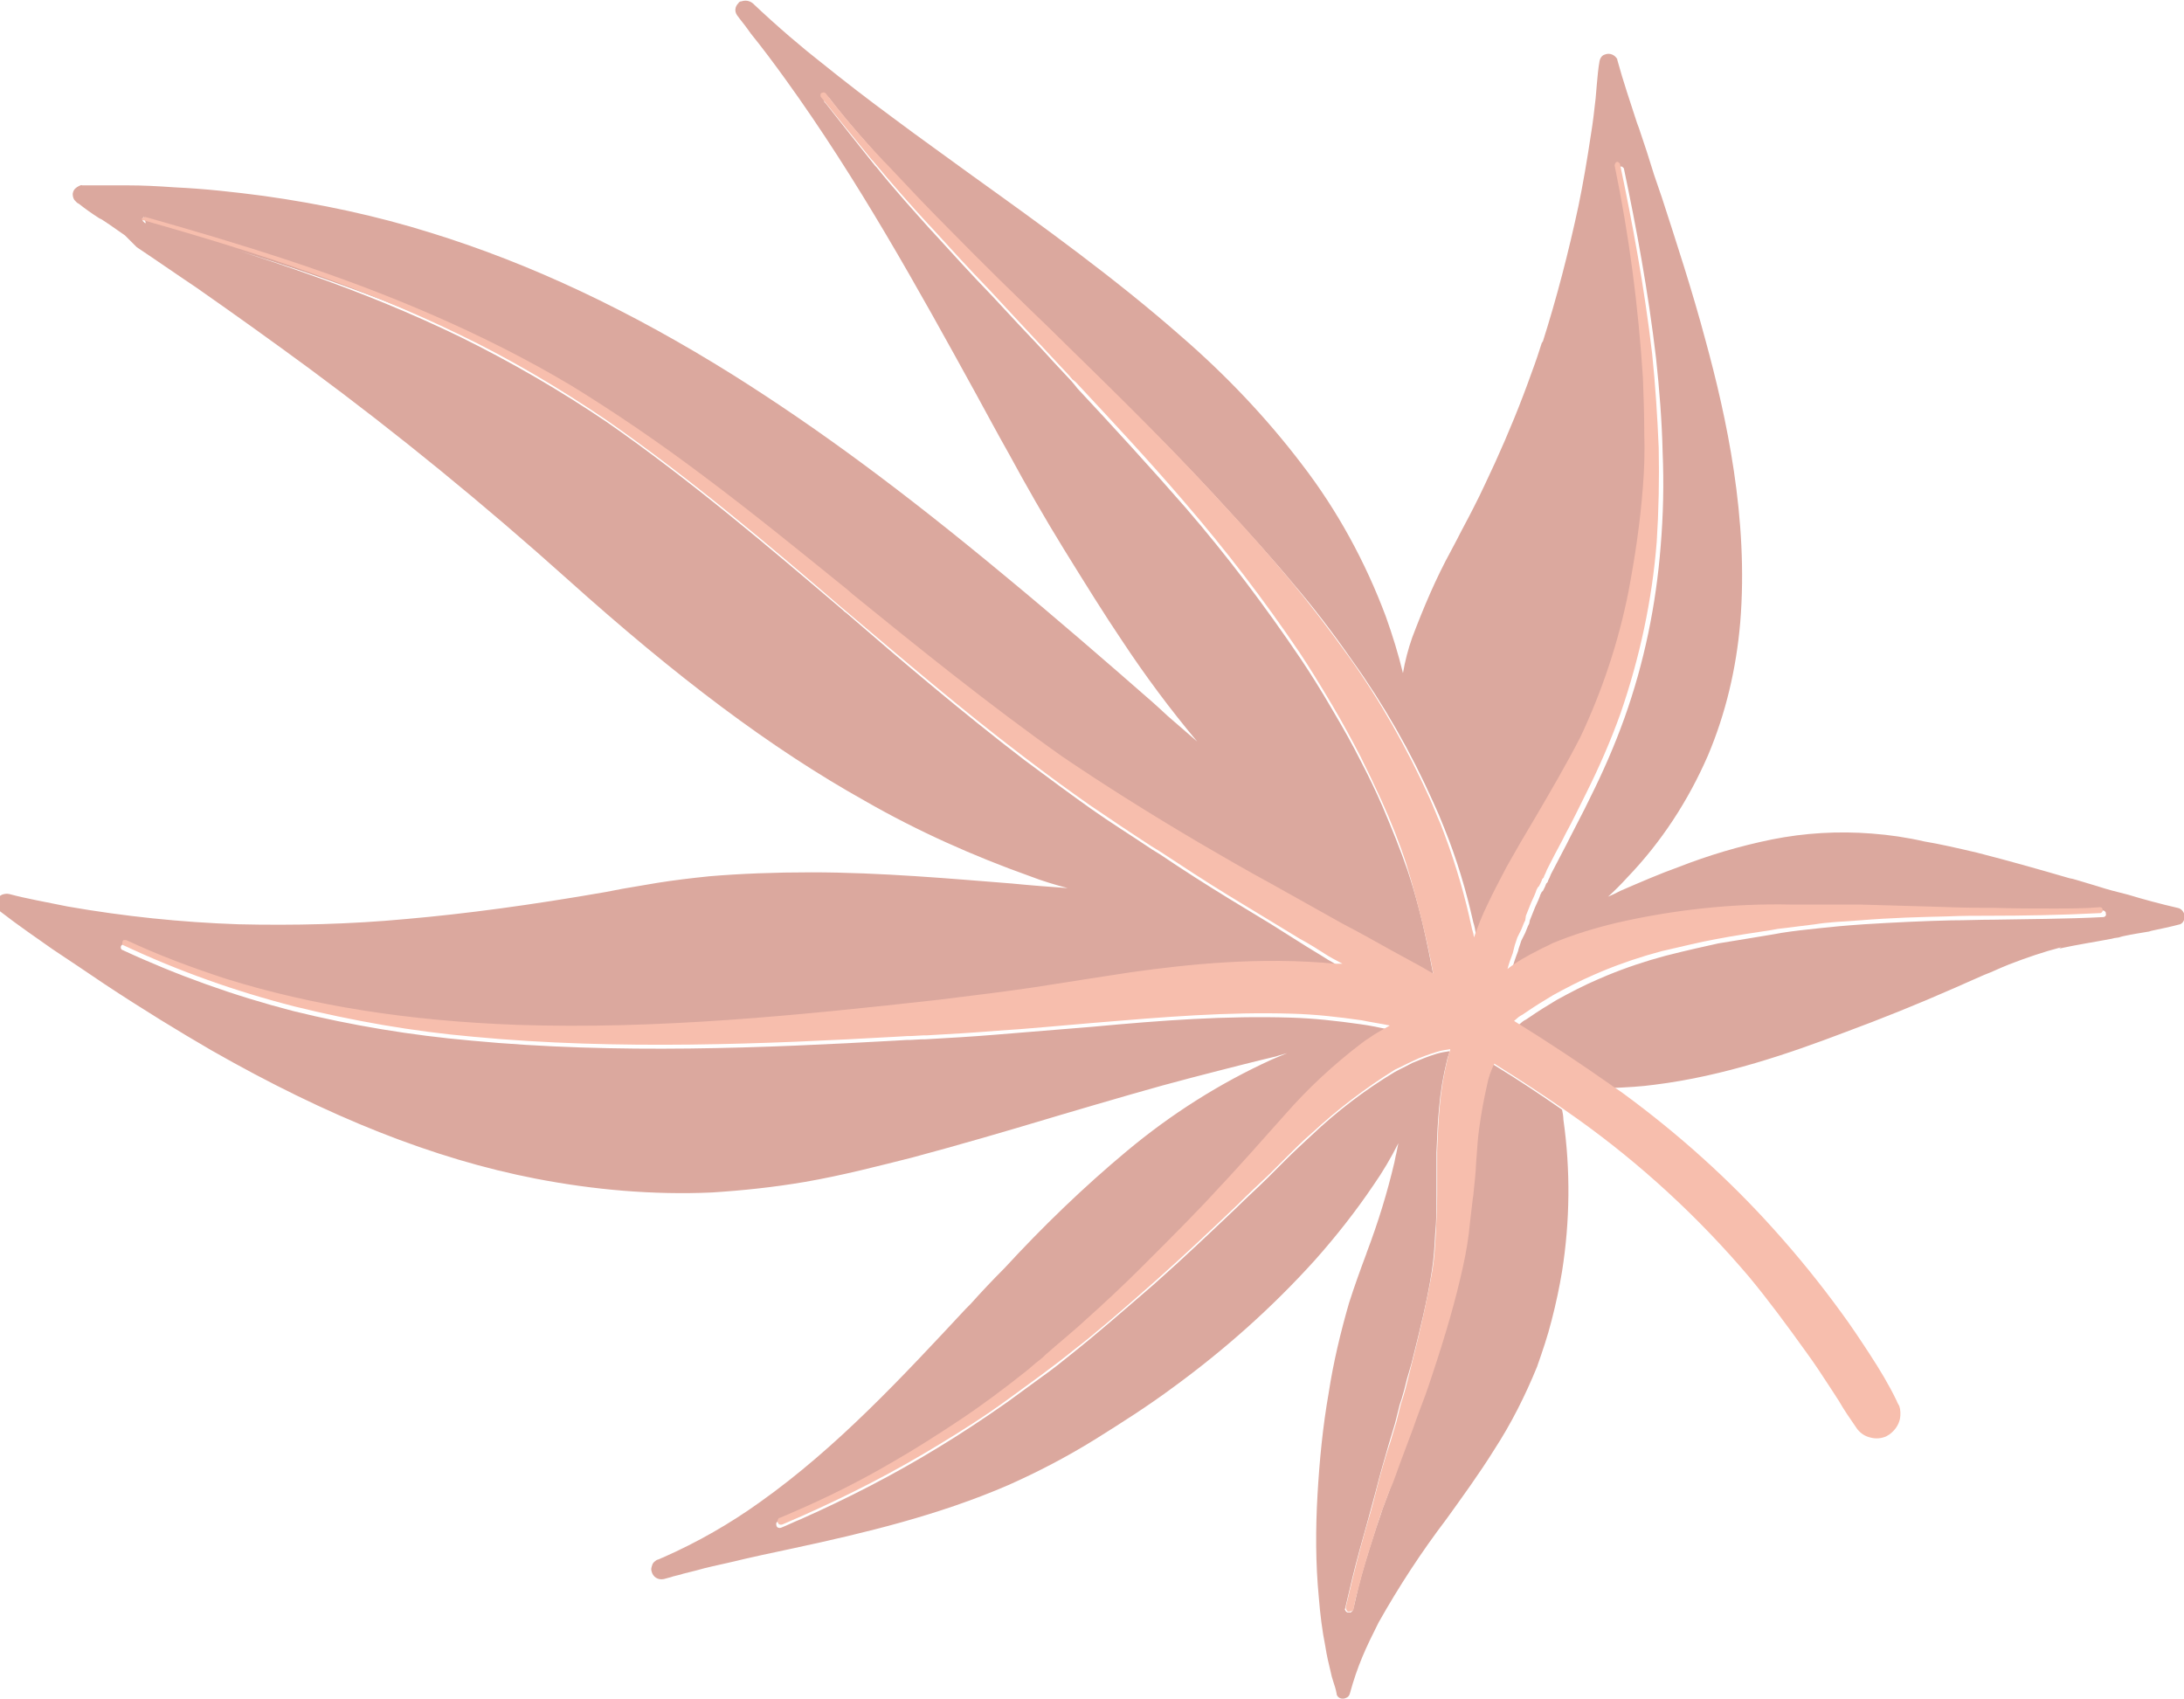 <?xml version="1.0" encoding="utf-8"?>
<!-- Generator: Adobe Illustrator 25.0.1, SVG Export Plug-In . SVG Version: 6.00 Build 0)  -->
<svg version="1.1" id="Layer_1" xmlns="http://www.w3.org/2000/svg" xmlns:xlink="http://www.w3.org/1999/xlink" x="0px" y="0px"
	 viewBox="0 0 332.2 258.4" style="enable-background:new 0 0 332.2 258.4;" xml:space="preserve">
<style type="text/css">
	.st0{fill:#DBA89E;}
	.st1{fill:#F7BEAD;}
</style>
<path class="st0" d="M12.5,28.2l2,0l0.6,0c1.5,0,3,0,4.5,0c2,0,4.2,0.1,7,0.3c4.4,0.2,9,0.7,13.5,1.3c8.6,1.2,17.1,3,25.4,5.6
	c15.2,4.7,30.3,11.8,46.1,21.7c12.7,8,25.5,17.4,41.5,30.7c7.5,6.2,15,12.7,22.2,19l1,0.9l1.3,1.2l4.5,3.9
	c-4.1-4.9-7.9-10-11.4-15.3c-2.7-4-5.5-8.5-8.9-14c-2.9-4.7-5.7-9.6-8.3-14.4c-1.7-3-3.3-6-5-9.1c-8.9-16.2-18.1-32.8-29-47.9
	c-1.8-2.5-3.6-4.9-5.3-7l-0.5-0.7c-0.5-0.7-1.1-1.4-1.6-2.1c-0.4-0.6-0.3-1.3,0.2-1.8c0.1-0.2,0.3-0.3,0.5-0.3
	c0.6-0.2,1.2-0.1,1.7,0.3c3.8,3.6,7.7,6.9,10.4,9c3.6,2.9,7.1,5.6,10.9,8.4c4,3,8.1,5.9,12.2,8.9c10.6,7.6,21.7,15.6,31.7,24.4
	c6.7,5.8,12.9,12.3,18.3,19.4c5.4,7,9.7,14.9,12.8,23.2c1,2.8,1.9,5.7,2.6,8.6c0.3-1.8,0.8-3.7,1.4-5.4c1.7-4.5,3.6-9,5.9-13.2
	l0.9-1.7c0.8-1.6,1.7-3.2,2.5-4.8c1.3-2.5,2.3-4.8,3.3-6.9c2-4.4,3.9-9,5.6-13.8c0.6-1.6,1.1-3.1,1.6-4.7l0,0.3
	c2.2-6.9,4-13.9,5.5-20.9c0.7-3.4,1.3-6.9,1.9-10.9c0.3-1.8,0.5-3.6,0.7-5.4l0.2-2.3c0.1-1.1,0.2-2.3,0.4-3.4c0.1-0.5,0.4-0.9,0.8-1
	c0.7-0.3,1.5,0,1.9,0.7c0,0,0,0.1,0,0.1c0.9,3.3,2,6.5,3,9.6l0.3,0.8l1.2,3.6l1.1,3.5l1.2,3.5c2.2,6.8,4.6,14.1,6.6,21.6
	c3.2,11.7,6.6,27.2,5.3,43c-0.6,7-2.2,13.8-4.9,20.2c-3,6.9-7.1,13.2-12.3,18.6c-0.9,1-1.9,2-2.9,2.9l0.9-0.4l1-0.5
	c3-1.3,6-2.6,8.8-3.6c4.6-1.8,9.3-3.2,14.2-4.2c5-1,10.1-1.3,15.2-0.9c2.7,0.2,5.4,0.6,8,1.2c2.4,0.4,5,1,8,1.7
	c4.7,1.2,9.3,2.5,14.1,3.9l0.5,0.1l0.7,0.2l1,0.3l2,0.6c1.5,0.5,3.1,0.9,4.7,1.3c2.3,0.7,4.9,1.4,7.5,2c0.6,0.1,1,0.6,1.1,1.2
	c0,0.6-0.2,1.1-0.7,1.3c-1.5,0.4-3,0.7-4.4,1l-0.3,0.1c-1.2,0.2-2.5,0.4-3.9,0.7l-0.4,0.1l-0.3,0.1l-0.7,0.1l-0.4,0.1
	c-2.6,0.5-5.3,0.9-8,1.5l0.3-0.2c-2.7,0.7-5.3,1.6-7.9,2.6l-1.2,0.5l-1.6,0.7l-1,0.4l-2.5,1.1l-1.8,0.8c-5.9,2.6-11.4,4.8-16.8,6.8
	c-8.4,3.2-18.5,6.7-29,8c-2.1,0.3-4.3,0.4-6.4,0.5c0,0,0,0,0,0c-4-2.8-8.6-5.9-14.4-9.5l0.7-0.6l0.3-0.2l0.2-0.1l0.6-0.4
	c1.3-0.9,2.6-1.7,4.1-2.6c2-1.1,4.1-2.2,6.2-3.1l1.4-0.6c2.9-1.2,5.9-2.2,8.9-3c3.5-0.9,5.9-1.4,8.1-1.9c3.2-0.5,6-1,8.5-1.4
	l1.1-0.2c1.9-0.3,3.8-0.5,5.7-0.7c1.8-0.2,3.9-0.4,6.8-0.6c4.9-0.3,9.1-0.5,13.3-0.6c2.2,0,4.3-0.1,6.5-0.1c4.9-0.1,11-0.1,16.7-0.4
	c0.3-0.1,0.4-0.3,0.3-0.6c0,0,0,0,0-0.1c-0.1-0.2-0.3-0.3-0.4-0.3c-2.4,0.1-4.8,0.2-7.1,0.2c-3,0-6,0-9-0.1l-1.3,0
	c-2.9,0-5.8-0.1-8.6-0.2c-3.5-0.1-7-0.2-10.5-0.3l-1.9,0l-0.6,0l-0.6,0c-0.8,0-1.6,0-2.4,0l-0.5,0l-1.1,0l-0.8,0l-2.5,0
	c-9-0.1-17.9,0.8-26.7,2.8c-3.3,0.7-6.6,1.8-9.7,3.1c-0.7,0.3-1.5,0.7-2.2,1.1c-1.6,0.8-3.1,1.8-4.6,2.8c0.3-0.8,0.5-1.6,0.8-2.4
	l0.3-0.8l0.1-0.4l0.3-0.9l0.1-0.3l0.2-0.4l0.2-0.4l0.2-0.4l0.2-0.5l0.2-0.5l0.2-0.4l0.1-0.5l0.2-0.5l0.2-0.5l0.2-0.5l0.2-0.5
	l0.5-1.1l0.2-0.5l0.1-0.3l0.2-0.4l0.2-0.2l0.3-0.6l0.2-0.5l0.2-0.2l0.1-0.3l0.2-0.4l0.2-0.5c0.8-1.5,1.6-3.1,2.4-4.6l0.4-0.8
	c1-2,2.1-4,3.1-6.1c2-4,3.8-8.1,5.3-12.3c3-8.4,4.8-17.2,5.5-26.1c0.4-4.8,0.5-9.5,0.3-14.3c-0.1-4.7-0.5-9.6-1-14.3
	c-1.2-10.2-3-19.9-4.9-28.9l-0.2-0.2c-0.1-0.1-0.3-0.1-0.4,0c-0.2,0.1-0.3,0.3-0.2,0.5c2.2,10.7,3.6,21.5,4.3,32.3
	c0.2,2.7,0.2,5.4,0.2,8.2c0,3.2-0.1,5.8-0.2,8.3c-0.4,5.4-1.1,10.7-2.2,16c-1.6,7.6-4,15-7.3,22.1c-2.1,4.1-4.5,8.2-6.9,12.4
	c-1.5,2.5-2.9,4.9-4.3,7.4c-1,1.9-2,3.7-2.9,5.7c-0.8,1.7-1.5,3.4-2.1,5.1l0,0l-0.1-0.6l-0.2-0.7c-0.1-0.6-0.2-1.2-0.4-1.8
	c-1.1-4.9-2.5-9.6-4.4-14.3c-0.5-1.3-1.1-2.7-1.7-4c-3.4-7.6-7.5-14.8-12.3-21.5c-3-4.3-5.9-8.1-8.9-11.6c-3.4-4.1-6.9-7.9-9.9-11.2
	c-6-6.6-12.7-13.4-21-21.5l-5.5-5.4c-5.2-5-10.5-10.2-15.6-15.3c-3.2-3.2-6.3-6.5-9.3-9.7l-0.5-0.5c-3.2-3.5-6.2-6.9-8.8-10.3
	c-0.1-0.2-0.3-0.2-0.5-0.1c-0.2,0.1-0.4,0.4-0.3,0.6c0,0,0,0.1,0.1,0.1c2.5,3.2,4.9,6.2,7.6,9.6l0.2,0.2c2.8,3.5,5.9,6.9,8.3,9.6
	l0.2,0.2c3,3.3,6,6.6,9.1,9.8l3.9,4.2c1.8,1.9,3.6,3.8,5.4,5.8l2.8,3l0.5,0.6l0.4,0.5c5.5,5.9,11.1,12,16.5,18.2
	c6.3,7.3,12.1,15,17.5,23c1.4,2.1,3,4.6,4.9,7.9c1.6,2.7,3,5.2,4.3,7.8c1.1,2.1,2.2,4.4,3.2,6.7c1.4,3.3,2.7,6.5,3.8,9.7
	c1.2,3.6,2.2,7.4,3,11.3c0.4,1.8,0.7,3.6,1.1,5.4l-1.9-1.1l-4.4-2.4c-2.6-1.4-5.1-2.8-7.6-4.1c-3.7-1.9-7.3-4-10.9-6.1
	c-3.6-2-7.3-4.1-10.9-6.2c-7.8-4.6-14.6-8.9-20.8-13.1c-11.4-7.9-22.3-16.8-31.9-24.7l-0.8-0.7c-6.7-5.5-14.4-11.7-21.9-17.3
	c-6.5-5-13.2-9.6-20.2-13.9c-6.7-4-13.6-7.5-20.8-10.6c-14.6-6.3-29.8-10.9-43.9-14.9L21.9,33c-0.2,0.1-0.2,0.3-0.2,0.6
	c0.1,0.1,0.2,0.2,0.3,0.3c9.2,2.6,17.3,5.1,24.6,7.7c8,2.8,15.9,6,23.5,9.7c7.7,3.8,15.1,8.1,22.2,12.9
	c12.8,8.9,25.1,19.4,35.9,28.6l0.2,0.2l0.4,0.3c8.2,7.1,17.6,15.1,27,22.3c3.9,2.9,7,5.2,10.1,7.4c3.1,2.2,6.2,4.1,9.3,6.2l1.3,0.8
	c3.4,2.3,7,4.6,10.6,6.8l6.1,3.7l4.6,2.9c1.4,0.9,2.8,1.7,4.2,2.6l0.7,0.4l1.5,0.9l-0.5-0.1l-0.6,0c-11.4-1.1-22.6,0.1-31.1,1.3
	c-4.6,0.6-9,1.3-14.8,2.3c-4.2,0.7-8.8,1.3-14.6,1.9c-21.6,2.4-42.7,4.5-64,3.8c-16.6-0.6-31-2.9-44.3-7C29.1,148,24,146,19,143.7
	c-0.1-0.1-0.2-0.1-0.4,0c-0.1,0.1-0.3,0.2-0.2,0.6c0.1,0.1,0.1,0.2,0.2,0.2c8.4,3.9,17.1,7,26,9.3c8.9,2.2,18,3.7,27.1,4.5
	c22.1,2.1,44.9,1.1,64.5,0l1.7-0.1l0.5,0l1.8-0.1l0.5,0c3.6-0.2,7.1-0.4,10.7-0.7c4.9-0.4,9.8-0.8,14.7-1.2
	c10.7-1,20.4-1.7,30.2-1.4c3.5,0.1,7.1,0.5,10.6,1c1.5,0.2,2.9,0.5,4.3,0.8l-0.7,0.4c-0.9,0.6-1.6,1-2.3,1.5l-1.3,0.9
	c-4.2,3.2-8.1,6.8-11.6,10.8c-1.1,1.2-2.2,2.5-3.3,3.7l-1.6,1.8c-1.8,2-3.5,4-5.4,5.8c-3.1,3.3-6.7,6.9-11.3,11.6
	c-3,2.9-5.9,5.7-8.8,8.3c-1.5,1.3-3,2.7-4.6,4l-1.4,1.2l-0.4,0.4l-0.5,0.4c-0.8,0.7-1.5,1.3-2.3,1.9c-2.9,2.3-6.1,4.7-9.8,7.2
	s-7.1,4.6-10.4,6.5c-4.9,2.7-9.8,5.2-15,7.5l-2.1,0.9c-0.3,0.1-0.4,0.4-0.3,0.6c0,0,0,0,0,0.1c0.1,0.3,0.4,0.4,0.7,0.3c0,0,0,0,0,0
	c1-0.4,2-0.9,3-1.3c7.2-3.2,14.2-6.8,20.9-10.9c3.3-2,6.8-4.3,10.5-6.9l2.6-1.9l2.6-1.9c1.7-1.2,3.2-2.4,4.8-3.7
	c3.4-2.7,7.2-6,12.4-10.5c4.4-3.9,8.5-7.8,12.4-11.5c1.6-1.6,3.3-3.1,4.9-4.7l1-1l1.6-1.6c1.3-1.3,2.6-2.5,4-3.8
	c3.8-3.6,8.1-6.9,12.6-9.6c0.9-0.5,1.8-0.9,2.7-1.4c1.2-0.5,2.4-1,3.7-1.4c0.7-0.2,1.3-0.3,2-0.4l-0.1,0.4l-0.2,0.6l-0.1,0.4
	c-0.6,2.4-1,4.8-1.2,7.2c-0.2,2.1-0.3,4.2-0.4,6.8c0,1.3,0,2.6,0,3.9l0,0.6l0,0.5l0,1.7c0,1.9,0,3.8-0.2,5.7
	c-0.1,1.9-0.2,3.7-0.5,5.6c-0.7,4.6-1.9,9.3-2.8,12.9l-0.3,1.2l-0.7,2.4l-0.4,1.6l-0.4,1.4l-0.3,0.9l-0.2,0.8l-0.5,2l-0.9,3
	c-0.7,2.4-1.4,4.8-2,7.2l-1.3,4.8c-0.4,1.4-0.8,2.9-1.2,4.3c-0.8,2.9-1.5,5.9-2.2,8.9c-0.1,0.1,0,0.2,0.1,0.4
	c0.1,0.1,0.2,0.2,0.4,0.2c0.1,0,0.2,0,0.3,0c0.2-0.1,0.3-0.2,0.4-0.4c0.3-1.1,0.5-2.2,0.8-3.4c0.6-2.4,1.4-5,2.4-8.1
	c0.4-1.3,0.9-2.6,1.3-3.9l0.9-2.4l0.5-1.4c0.4-1.1,0.8-2.2,1.2-3.3l0.3-0.8l1.5-4.1l0.6-1.7c0.8-2.1,1.6-4.3,2.3-6.4
	c2.1-6.3,3.6-11.5,4.7-16.5c0.5-2.3,0.9-4.6,1.1-6.9l0.2-1.7l0.2-1.7l0.1-0.7c0.1-1,0.2-2,0.3-3c0.1-1,0.2-1.9,0.2-2.9
	c0.1-1.4,0.2-2.8,0.4-4.3c0.2-2.2,0.6-4.4,1.2-6.6c0.3-1.1,0.7-2.2,1.1-3.2l0.3,0.2c3.6,2.2,6.9,4.4,10.2,6.7l0,0
	c0.1,0.5,0.2,1,0.2,1.5c1.1,7.7,1,15.5-0.2,23.1c-0.4,2.4-0.9,4.8-1.6,7.5c-0.6,2.4-1.4,4.7-2.2,7c-1.8,4.4-3.9,8.6-6.5,12.6
	c-2.3,3.7-5,7.4-7.3,10.6c-3.8,5-7.2,10.2-10.3,15.7c-0.9,1.8-1.8,3.6-2.5,5.3c-0.7,1.7-1.3,3.4-1.9,5.6c-0.1,0.3-0.3,0.5-0.6,0.6
	c-0.2,0.1-0.3,0.1-0.5,0.1c-0.5,0-0.9-0.4-0.9-0.8c-0.1-0.6-0.3-1.2-0.5-1.8c-0.2-0.6-0.3-1-0.4-1.5c-0.3-1.2-0.6-2.5-0.8-3.8
	c-0.5-2.5-0.8-5-1-7.5c-0.5-5.2-0.5-10.4-0.2-15.6c0.3-5.2,0.8-10.4,1.7-15.5c0.7-4.6,1.8-9.2,3.1-13.7c0.8-2.5,1.7-5,2.6-7.4
	l0.1-0.3c1.7-4.5,3.1-9,4.2-13.7l0.2-1l0.1-0.4l0.3-1.5c-1.1,2.2-2.4,4.4-3.8,6.4c-2.7,4-5.7,7.8-8.9,11.4
	c-6.5,7.2-13.7,13.6-21.5,19.3c-3.9,2.9-8,5.5-12,8c-4.2,2.6-8.6,4.9-13.1,6.9c-10.6,4.6-21.9,7.3-32.6,9.6
	c-3.3,0.7-6.6,1.4-9.9,2.2c-1.7,0.4-3.3,0.7-5,1.2l-2,0.5l-0.3,0.1l-0.4,0.1l-0.4,0.1l-0.4,0.1l-0.3,0.1c-0.4,0.1-0.7,0.2-1.1,0.3
	c-0.9,0.2-1.7-0.3-1.9-1.2c-0.1-0.3,0-0.6,0.1-0.9c0.1-0.4,0.4-0.6,0.7-0.8c0.4-0.1,0.7-0.3,1-0.4c5.2-2.3,10.1-5.1,14.7-8.4
	c11.7-8.3,21.7-19.1,31.3-29.4l0.7-0.7c1.7-1.9,3.4-3.7,5.2-5.5c5.8-6.3,12-12.3,18.6-17.8c6.7-5.6,14.1-10.3,22-13.9
	c0.9-0.4,1.7-0.7,2.4-1l-1.4,0.4l-0.3,0.1c-1.7,0.4-3.3,0.8-4.9,1.2c-5.1,1.3-10.7,2.7-16.9,4.5c-3.8,1.1-7.6,2.2-11.3,3.3l-1,0.3
	c-7,2.1-14.2,4.2-21.3,6.1c-4.8,1.2-10.5,2.7-16.3,3.7c-4.7,0.8-9.4,1.3-14.1,1.6c-9,0.4-18-0.4-26.8-2.1
	c-15.5-3-31.6-9.4-49.3-19.5c-5-2.9-10.4-6.2-16.3-10.1c-2.5-1.7-5.2-3.5-7.9-5.3c-2.4-1.7-5.2-3.6-7.9-5.7
	c-0.6-0.4-0.8-1.1-0.6-1.7c0.1-0.4,0.4-0.7,0.8-0.9c0.3-0.1,0.7-0.2,1.1-0.1c2.6,0.7,5.5,1.2,8.9,1.9c8.6,1.5,17.2,2.4,25.9,2.7
	c8.5,0.2,17.1,0,25.6-0.8c9.1-0.8,18.8-2.1,30.3-4.1l2.6-0.5c1.8-0.3,3.5-0.6,5.3-0.9c2.5-0.4,5-0.7,7.9-1c4.8-0.4,9.9-0.6,15.5-0.6
	c10.6,0,21.6,1,30.5,1.7c3,0.3,5.8,0.5,8.5,0.7c-1.9-0.5-3.9-1.1-5.7-1.8c-8.7-3.1-17.2-6.9-25.2-11.5c-14.3-8-28.6-18.8-45.2-33.7
	c-12.6-11.3-25.8-22.1-39.2-32c-5.7-4.2-11.3-8.2-17.3-12.4c-3-2-6-4.1-9-6.1L19,35.8l-2.3-1.6l-1.2-0.8l-0.4-0.2
	C14,32.5,13,31.8,12,31c-0.3-0.1-0.5-0.4-0.7-0.6c-0.2-0.3-0.3-0.8-0.2-1.1c0.1-0.5,0.5-0.8,0.9-1C12.2,28.2,12.4,28.1,12.5,28.2"/>
<path class="st1" d="M21.8,33.1L21.8,33.1l0.3-0.1C36.2,37,51.4,41.6,66,48c7.1,3.1,14.1,6.6,20.8,10.6c7,4.3,13.7,8.9,20.2,13.8
	c7.5,5.6,15.1,11.8,21.9,17.3l0.8,0.7c9.6,7.8,20.6,16.7,31.9,24.7c6.2,4.2,13,8.5,20.8,13.1c3.6,2.1,7.2,4.2,10.9,6.2
	c3.6,2,7.3,4.1,10.9,6.1c2.5,1.3,5,2.7,7.5,4.1l4.4,2.4l1.9,1.1c-0.3-1.8-0.7-3.6-1.1-5.4c-0.9-3.9-1.9-7.7-3-11.3
	c-1-3.1-2.3-6.4-3.8-9.7c-1-2.2-2.1-4.5-3.2-6.7c-1.3-2.5-2.7-5.1-4.3-7.8c-1.9-3.2-3.5-5.8-4.9-7.9c-5.4-8-11.3-15.7-17.6-23
	c-5.3-6.2-11-12.3-16.5-18.2l-0.5-0.4l-0.5-0.6l-2.8-3c-1.8-1.9-3.6-3.9-5.4-5.8l-3.9-4.2c-3.1-3.2-6.1-6.5-9.1-9.8l-0.2-0.2
	c-2.5-2.7-5.5-6.1-8.4-9.6l-0.2-0.2c-2.7-3.3-5.2-6.4-7.7-9.5c-0.1-0.1-0.1-0.2-0.1-0.4c0-0.2,0.2-0.3,0.3-0.3
	c0.2-0.1,0.4,0,0.5,0.1c2.6,3.4,5.6,6.9,8.8,10.3l0.5,0.5c3.1,3.3,6.1,6.5,9.3,9.7c5.1,5.2,10.4,10.4,15.6,15.4l5.5,5.4
	c8.3,8.1,15,14.9,21,21.5c3,3.2,6.4,7,9.9,11.2c2.9,3.5,5.8,7.3,8.9,11.6c4.8,6.7,8.9,14,12.3,21.5c0.6,1.3,1.1,2.7,1.7,4
	c1.8,4.6,3.3,9.4,4.4,14.2c0.1,0.6,0.3,1.2,0.4,1.8l0.2,0.7l0.1,0.6c0.6-1.7,1.3-3.5,2.1-5.1c0.9-1.9,1.9-3.8,2.9-5.7
	c1.4-2.5,2.8-4.9,4.3-7.4c2.4-4.1,4.8-8.2,6.9-12.3c3.3-7,5.8-14.5,7.3-22.1c1-5.3,1.8-10.6,2.2-16c0.2-2.5,0.3-5.1,0.2-8.3
	c0-2.7-0.1-5.5-0.2-8.2c-0.7-10.9-2.1-21.7-4.3-32.3c0-0.2,0.1-0.4,0.2-0.5c0.1-0.1,0.3-0.1,0.4,0l0.2,0.2c1.9,9,3.7,18.7,4.9,28.9
	c0.5,4.8,0.8,9.6,1,14.3c0.1,4.8,0,9.6-0.3,14.3c-0.7,8.9-2.6,17.7-5.5,26.1c-1.5,4.2-3.3,8.3-5.3,12.3c-1,2-2,4.1-3.1,6.1l-0.4,0.8
	c-0.8,1.5-1.6,3-2.4,4.6l-0.2,0.5l-0.2,0.4l-0.1,0.3l-0.2,0.2l-0.2,0.5l-0.3,0.6l-0.2,0.2l-0.2,0.4l-0.1,0.3l-0.2,0.5l-0.5,1.1
	l-0.2,0.5l-0.2,0.5l-0.2,0.5l-0.2,0.5L232,140l-0.2,0.4l-0.2,0.5l-0.2,0.5l-0.2,0.4l-0.2,0.4l-0.2,0.4l-0.1,0.3l-0.3,0.9l-0.1,0.4
	l-0.2,0.8c-0.3,0.8-0.6,1.6-0.8,2.4c1.4-1.1,3-2,4.6-2.8c0.7-0.4,1.5-0.7,2.2-1.1c3.1-1.3,6.4-2.3,9.7-3.1c8.7-2,17.7-3,26.7-2.8
	l2.5,0l0.8,0l1.1,0l0.5,0c0.8,0,1.6,0,2.4,0l0.6,0l0.6,0l1.9,0c3.5,0.1,7,0.2,10.5,0.3c2.9,0.1,5.8,0.2,8.6,0.2l1.3,0
	c3,0.1,6,0.1,9,0.1c2.4,0,4.8,0,7.1-0.2c0.2,0,0.4,0.1,0.4,0.3c0.1,0.2,0,0.5-0.3,0.6c0,0,0,0-0.1,0c-5.7,0.3-11.8,0.4-16.7,0.4
	c-2.2,0-4.3,0-6.5,0.1c-4.2,0.1-8.4,0.2-13.3,0.6c-2.9,0.2-5,0.3-6.8,0.6c-1.8,0.2-3.8,0.5-5.7,0.7l-1.1,0.2
	c-2.6,0.4-5.4,0.8-8.5,1.4c-2.2,0.4-4.6,1-8.1,1.8c-3,0.8-6,1.8-8.9,3l-1.4,0.6c-2.1,0.9-4.2,2-6.2,3.1c-1.5,0.9-2.8,1.7-4.1,2.6
	l-0.6,0.4l-0.2,0.1l-0.3,0.2l-0.7,0.6c5.8,3.6,10.4,6.7,14.4,9.5c0.8,0.6,1.5,1,2.3,1.6c8.3,6.1,16,13,22.9,20.7
	c3.6,4,7,8.2,10.2,12.6c1.4,1.9,2.8,4,4.3,6.3c1.5,2.3,2.9,4.6,4.1,7.1c0.1,0.3,0.3,0.6,0.4,0.8c0.2,0.6,0.2,1.3,0.1,1.9
	c-0.2,1-0.8,1.8-1.6,2.4c-0.2,0.1-0.3,0.2-0.5,0.3c-0.7,0.3-1.5,0.4-2.3,0.2c-1-0.2-1.8-0.8-2.3-1.6c-0.9-1.3-1.8-2.6-2.6-4
	l-1.1-1.7c-1.3-2-2.6-4-4-5.9c-2.8-3.9-5.6-7.7-8.5-11.2c-7.7-9.1-16.6-17.3-26.3-24.2l-1-0.7l-1-0.7c-3.3-2.3-6.7-4.5-10.2-6.7
	l-0.3-0.2c-0.5,1-0.9,2.1-1.1,3.2c-0.5,2.2-0.9,4.4-1.2,6.6c-0.2,1.4-0.3,2.8-0.4,4.3c-0.1,1-0.1,1.9-0.2,2.9c-0.1,1-0.2,2-0.3,3
	l-0.1,0.7l-0.2,1.7l-0.2,1.7c-0.2,2.3-0.6,4.7-1.1,6.9c-1.1,5-2.6,10.2-4.7,16.5c-0.7,2.2-1.5,4.3-2.3,6.4l-0.6,1.7l-1.5,4l-0.3,0.8
	c-0.4,1.1-0.8,2.2-1.2,3.3l-0.6,1.4l-0.9,2.4c-0.5,1.3-0.9,2.6-1.3,3.9c-1,3.1-1.8,5.7-2.4,8.1c-0.3,1.1-0.6,2.2-0.8,3.4
	c0,0.2-0.2,0.4-0.4,0.4c-0.1,0-0.2,0.1-0.3,0.1c-0.2,0-0.3-0.1-0.4-0.3c-0.1-0.2-0.1-0.3-0.1-0.4c0.7-3,1.4-5.9,2.2-8.9
	c0.4-1.5,0.8-2.9,1.2-4.3c0.5-1.6,0.9-3.2,1.3-4.8c0.6-2.4,1.3-4.8,2.1-7.2l0.9-3l0.5-2l0.2-0.8l0.3-0.9l0.4-1.4l0.4-1.6l0.6-2.4
	l0.3-1.2c0.9-3.6,2-8.3,2.8-12.9c0.3-1.8,0.4-3.8,0.5-5.6c0.1-1.8,0.2-3.8,0.2-5.7l0-1.7l0-0.5l0-0.6c0-1.3,0-2.6,0-3.9
	c0.1-2.6,0.2-4.8,0.4-6.9c0.2-2.4,0.6-4.8,1.2-7.2l0.1-0.4l0.2-0.6l0.1-0.4c-0.7,0.1-1.4,0.2-2,0.4c-1.3,0.4-2.5,0.8-3.7,1.4
	c-0.9,0.4-1.8,0.9-2.7,1.3c-4.5,2.8-8.7,6-12.6,9.6c-1.4,1.2-2.7,2.5-4,3.8l-1.6,1.6l-0.9,0.9c-1.6,1.5-3.3,3.1-4.9,4.7
	c-3.9,3.7-8,7.6-12.4,11.5c-5.1,4.5-8.9,7.8-12.4,10.5c-1.6,1.3-3.2,2.5-4.8,3.7l-2.6,1.9l-2.6,1.9c-3.7,2.7-7.2,4.9-10.5,6.9
	c-6.7,4.1-13.7,7.7-20.9,10.9l-3,1.3c-0.3,0.1-0.6,0-0.7-0.3c0,0,0,0,0,0c-0.1-0.2,0-0.5,0.2-0.7c0,0,0,0,0.1,0l2.1-0.9
	c5.1-2.2,10.1-4.7,14.9-7.5c3.3-1.9,6.8-4.1,10.4-6.5s6.9-4.9,9.8-7.2c0.8-0.6,1.5-1.3,2.3-1.9l0.5-0.4l0.4-0.4l1.5-1.3
	c1.5-1.3,3.1-2.6,4.6-4c2.8-2.5,5.8-5.3,8.8-8.3c4.6-4.6,8.3-8.3,11.3-11.6c1.8-1.9,3.6-3.9,5.4-5.9l1.6-1.8
	c1.1-1.2,2.2-2.5,3.3-3.7c3.5-4,7.4-7.6,11.6-10.8c0.4-0.3,0.8-0.6,1.3-0.9c0.7-0.5,1.4-0.9,2.3-1.4l0.7-0.4
	c-1.4-0.3-2.9-0.5-4.3-0.8c-3.5-0.5-7-0.9-10.6-1c-9.8-0.3-19.5,0.5-30.2,1.4c-4.9,0.4-9.8,0.9-14.7,1.2c-3.6,0.3-7.1,0.5-10.7,0.7
	l-0.5,0l-1.8,0.1l-0.5,0l-1.7,0.1c-19.6,1.1-42.4,2.1-64.5,0c-9.1-0.8-18.2-2.4-27.1-4.6c-9-2.3-17.7-5.4-26-9.3
	c-0.1,0-0.2-0.1-0.2-0.2c0-0.4,0.1-0.6,0.2-0.6c0.1,0,0.2,0,0.4,0c4.9,2.3,10,4.2,15.2,5.9c13.2,4.1,27.7,6.4,44.3,7
	c21.3,0.7,42.4-1.4,63.9-3.8c5.8-0.7,10.5-1.3,14.6-1.9c5.7-0.9,10.2-1.6,14.8-2.3c8.5-1.2,19.7-2.4,31.1-1.3l0.6,0l0.5,0l-1.5-0.8
	l-0.7-0.4c-1.4-0.9-2.8-1.8-4.3-2.6l-4.6-2.8l-6.1-3.7c-3.6-2.2-7.1-4.5-10.6-6.8l-1.3-0.8c-3.1-2-6.2-4.1-9.3-6.2
	c-3-2.1-6.3-4.5-10.1-7.4c-9.5-7.2-18.8-15.2-27.1-22.2l-0.6-0.5c-10.8-9.3-23.1-19.7-35.9-28.6c-7.1-4.8-14.5-9.2-22.2-12.9
	c-7.6-3.7-15.5-6.9-23.5-9.7c-7.3-2.6-15.4-5.1-24.6-7.7c-0.1,0-0.3-0.1-0.3-0.3C21.6,33.4,21.6,33.2,21.8,33.1"/>
</svg>
